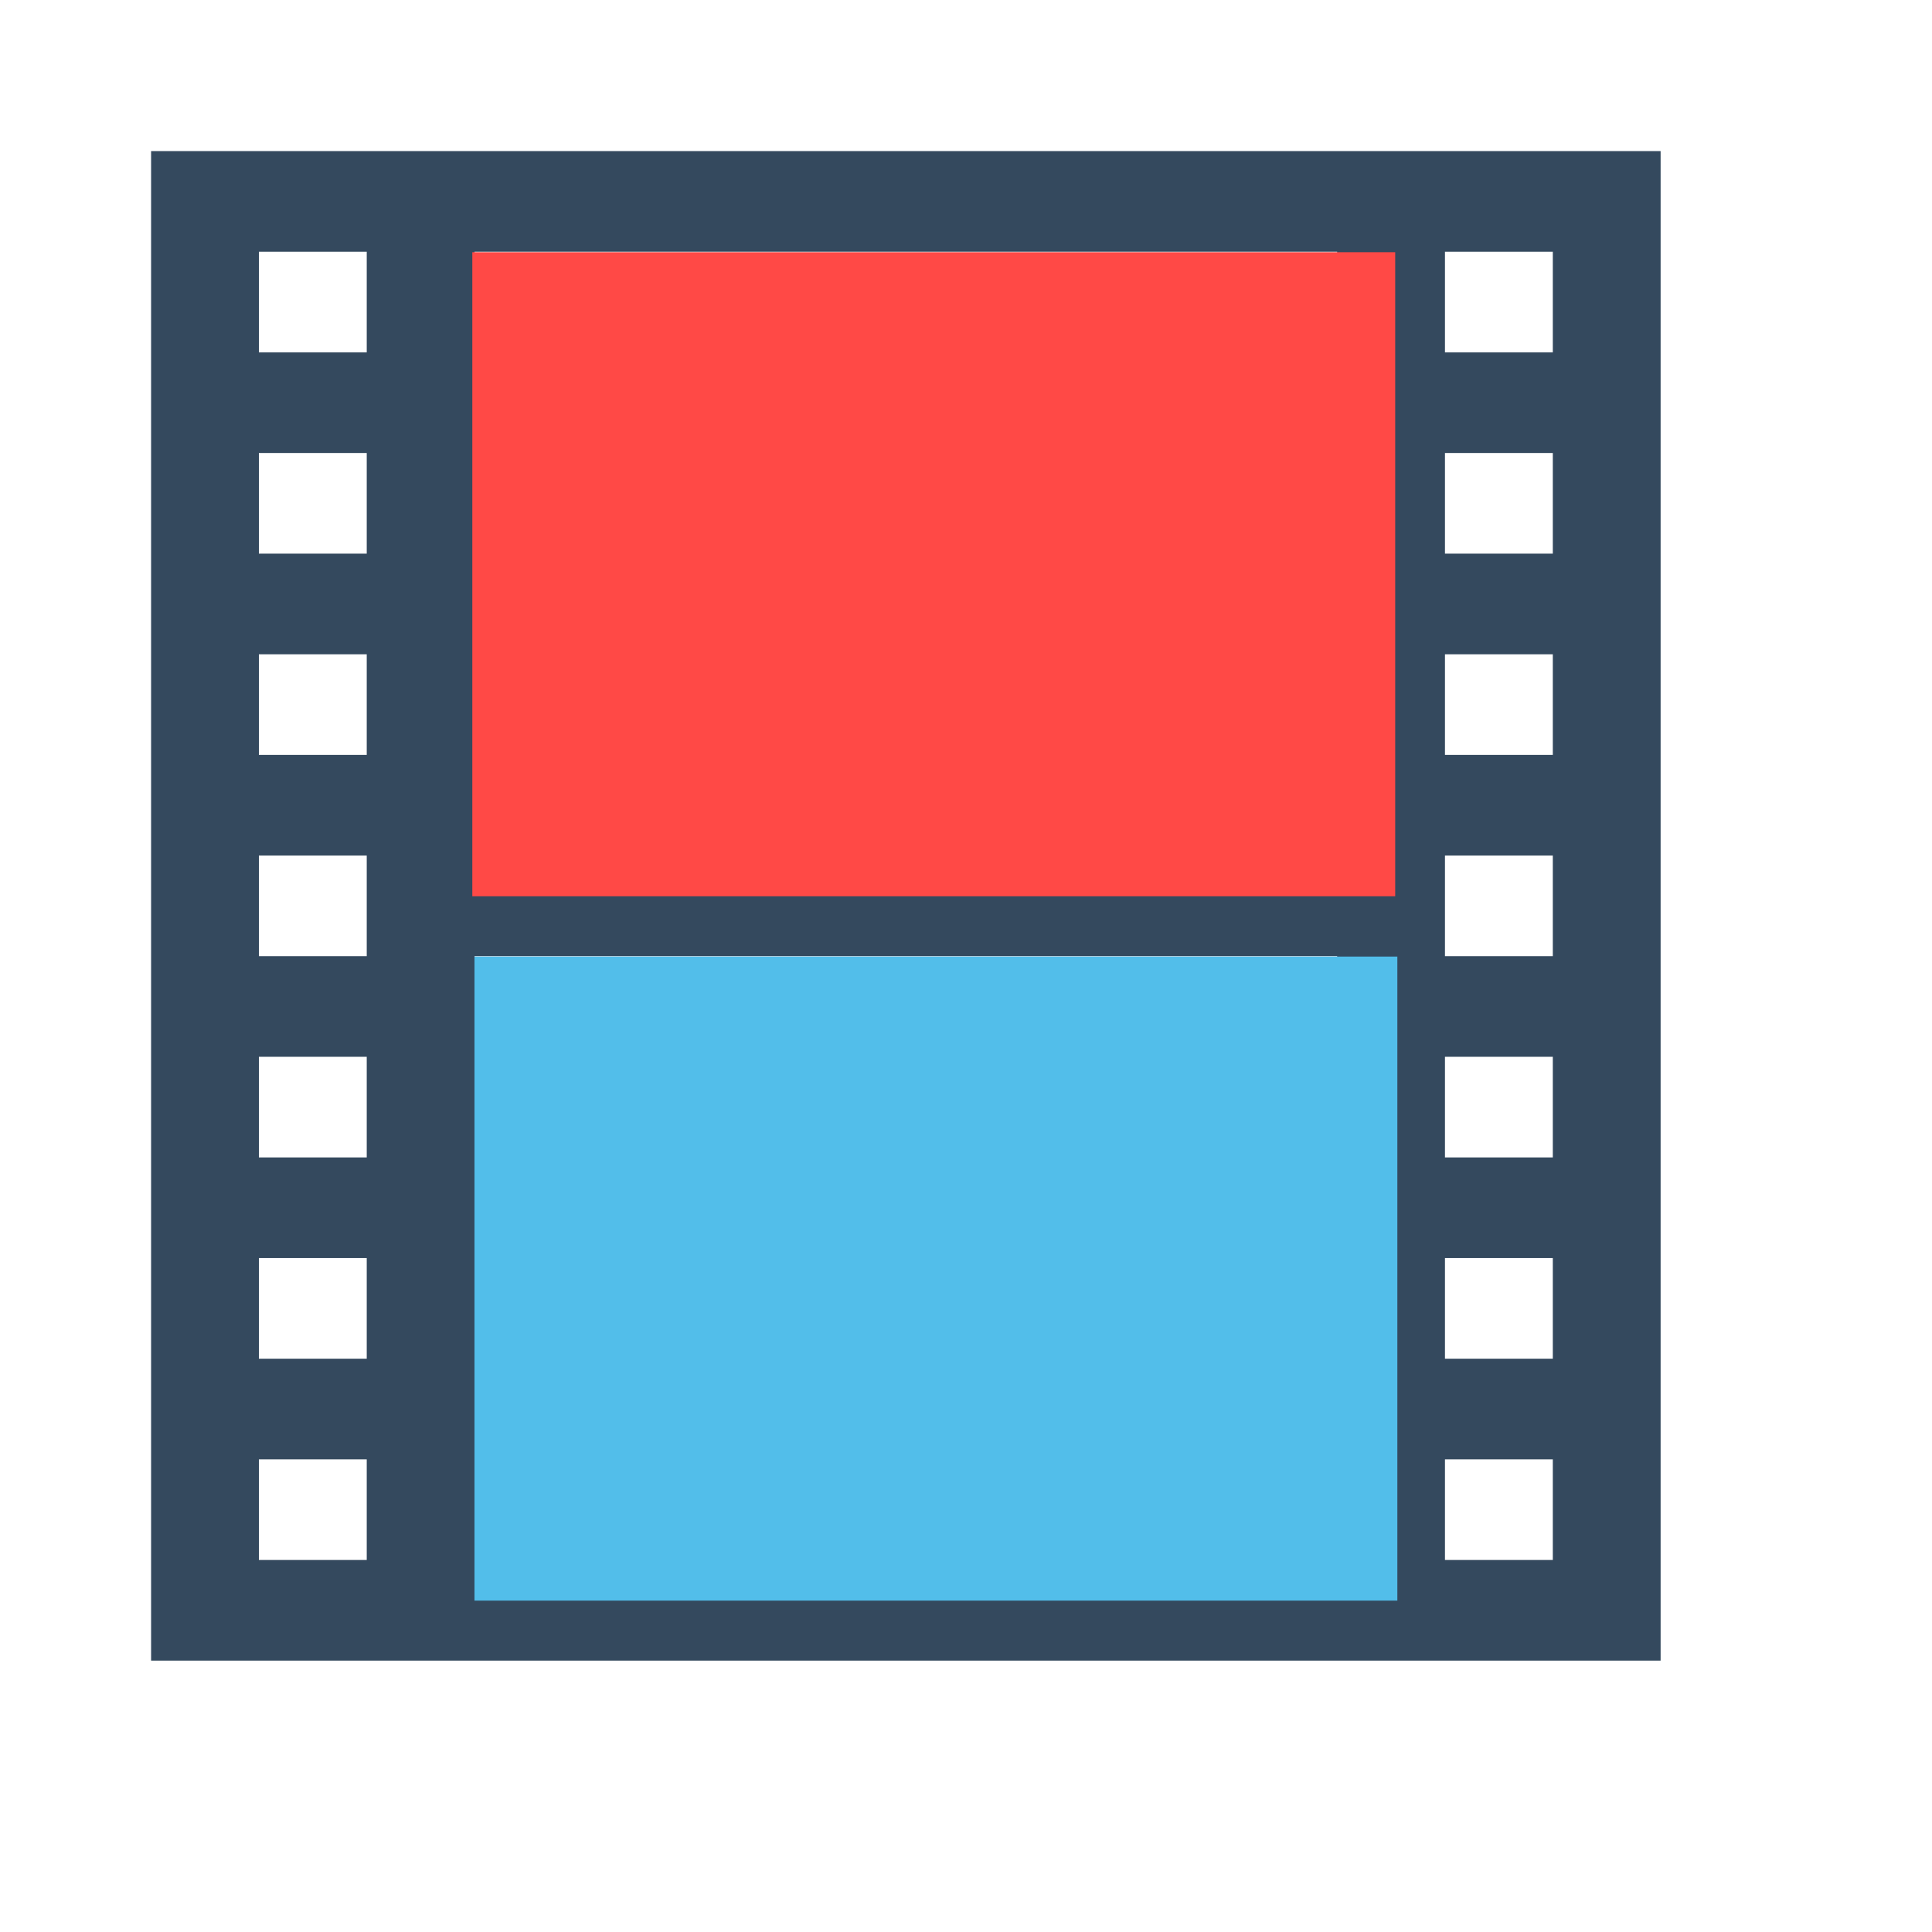 <?xml version="1.0" standalone="no"?>
<!DOCTYPE svg PUBLIC "-//W3C//DTD SVG 20010904//EN" "http://www.w3.org/TR/2001/REC-SVG-20010904/DTD/svg10.dtd">
<!-- Created using Karbon, part of Calligra: http://www.calligra.org/karbon -->
<svg xmlns="http://www.w3.org/2000/svg" xmlns:xlink="http://www.w3.org/1999/xlink" width="38.4pt" height="38.4pt">
<defs/>
<g id="layer1">
  <path id="filmgain" transform="translate(4.004, 4.004)" fill="#34495e" fill-rule="evenodd" d="M0 0L40.004 0L40.004 40.004L0 40.004ZM8.572 2.667L8.572 18.669L31.432 18.669L31.432 2.667ZM8.572 21.335L8.572 37.337L31.432 37.337L31.432 21.335ZM2.857 2.667L2.857 5.334L5.715 5.334L5.715 2.667ZM2.857 8.001L2.857 10.668L5.715 10.668L5.715 8.001ZM2.857 13.335L2.857 16.002L5.715 16.002L5.715 13.335ZM2.857 18.669L2.857 21.335L5.715 21.335L5.715 18.669ZM2.857 24.002L2.857 26.669L5.715 26.669L5.715 24.002ZM2.857 29.336L2.857 32.003L5.715 32.003L5.715 29.336ZM2.857 34.67L2.857 37.337L5.715 37.337L5.715 34.67ZM34.289 2.667L34.289 5.334L37.147 5.334L37.147 2.667ZM34.289 8.001L34.289 10.668L37.147 10.668L37.147 8.001ZM34.289 13.335L34.289 16.002L37.147 16.002L37.147 13.335ZM34.289 18.669L34.289 21.335L37.147 21.335L37.147 18.669ZM34.289 24.002L34.289 26.669L37.147 26.669L37.147 24.002ZM34.289 29.336L34.289 32.003L37.147 32.003L37.147 29.336ZM34.289 34.67L34.289 37.337L37.147 37.337L37.147 34.67ZM34.289 34.67"/>
  <rect id="shape0" transform="translate(12.517, 6.684)" fill="#ff4946" fill-rule="evenodd" stroke="#003bc3" stroke-width="0" stroke-linecap="square" stroke-linejoin="miter" stroke-miterlimit="2.013" width="18.343pt" height="12.801pt"/>
  <rect id="shape1" transform="translate(12.574, 25.35)" fill="#52beea" fill-rule="evenodd" stroke="#003bc3" stroke-width="0" stroke-linecap="square" stroke-linejoin="miter" stroke-miterlimit="2" width="18.343pt" height="12.801pt"/>
 </g>
</svg>
